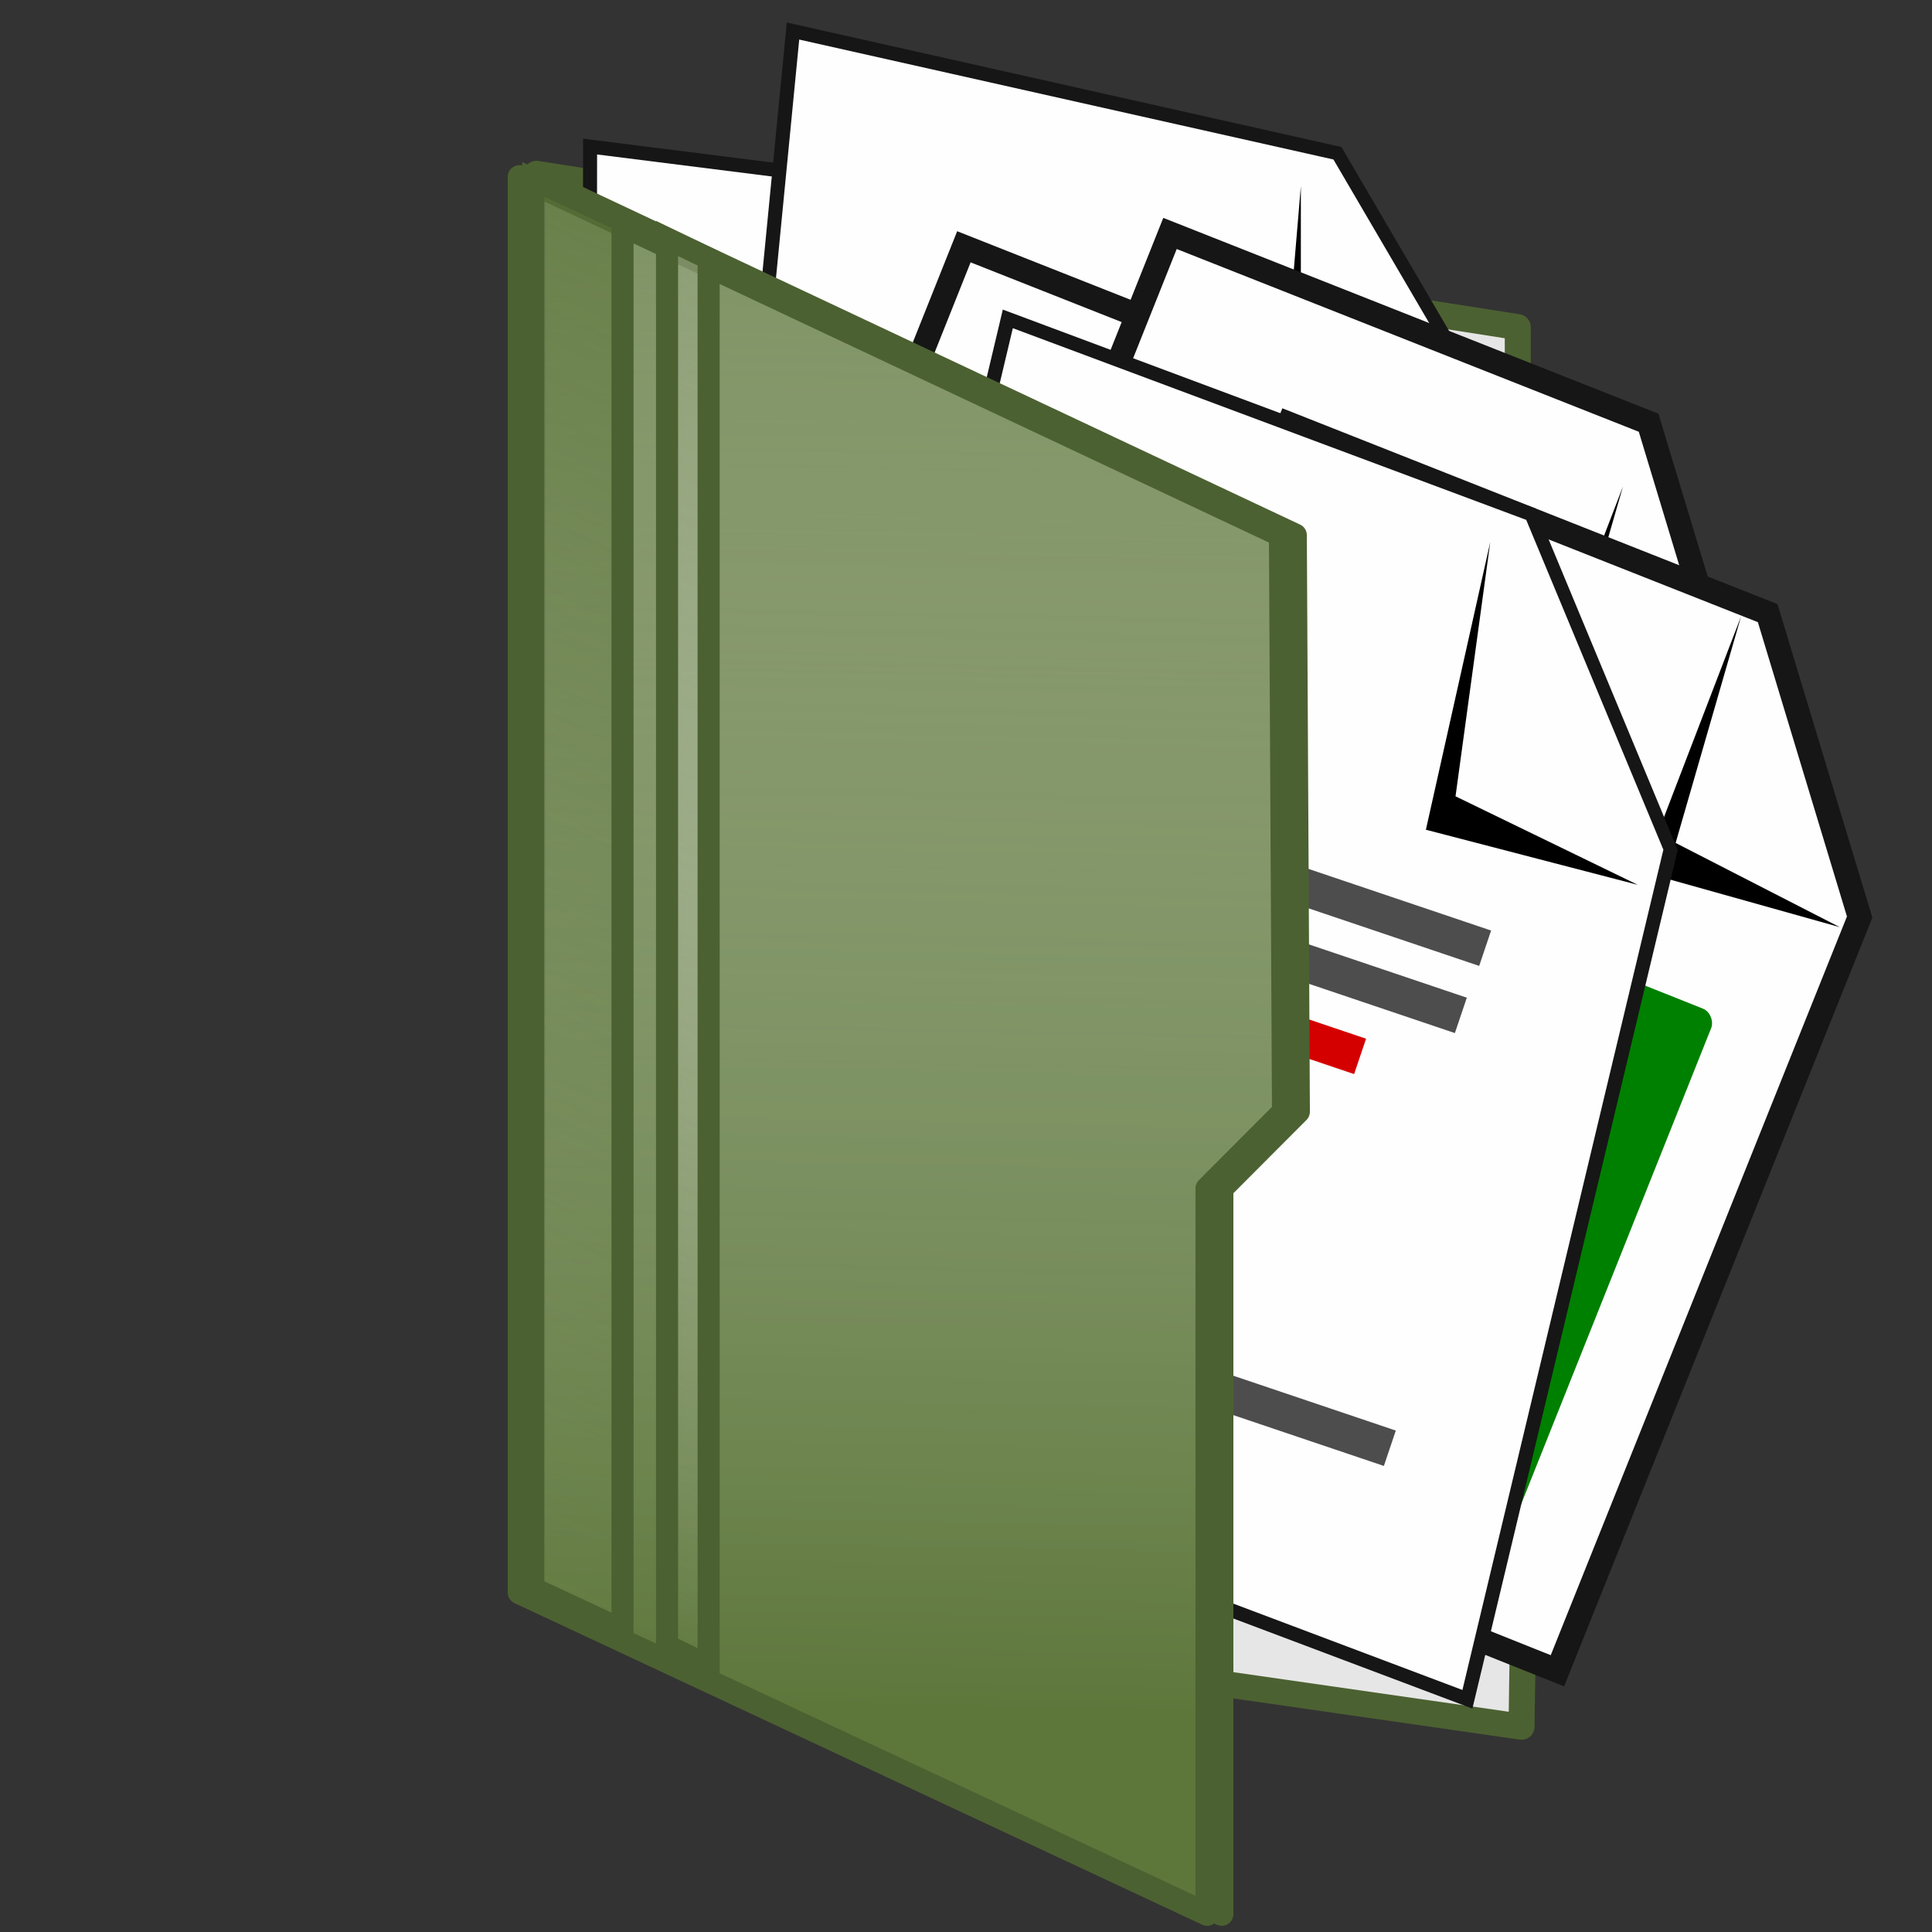 <?xml version="1.0" encoding="UTF-8" standalone="no"?>
<!-- Created with Inkscape (http://www.inkscape.org/) -->
<svg
   xmlns:dc="http://purl.org/dc/elements/1.1/"
   xmlns:cc="http://creativecommons.org/ns#"
   xmlns:rdf="http://www.w3.org/1999/02/22-rdf-syntax-ns#"
   xmlns:svg="http://www.w3.org/2000/svg"
   xmlns="http://www.w3.org/2000/svg"
   xmlns:xlink="http://www.w3.org/1999/xlink"
   xmlns:sodipodi="http://sodipodi.sourceforge.net/DTD/sodipodi-0.dtd"
   xmlns:inkscape="http://www.inkscape.org/namespaces/inkscape"
   width="48"
   height="48"
   id="svg3213"
   sodipodi:version="0.32"
   inkscape:version="0.46"
   sodipodi:docname="report.svg"
   inkscape:output_extension="org.inkscape.output.svg.inkscape"
   inkscape:export-filename="/home/rameses/Desktop/report.png"
   inkscape:export-xdpi="90"
   inkscape:export-ydpi="90"
   version="1.0">
  <rect width="100%" height="100%" fill="#333333" stroke="none"/>
  <defs
     id="defs3215">
    <linearGradient
       inkscape:collect="always"
       id="linearGradient4338">
      <stop
         style="stop-color:#5a7339;stop-opacity:1;"
         offset="0"
         id="stop4340" />
      <stop
         style="stop-color:#5a7339;stop-opacity:0;"
         offset="1"
         id="stop4342" />
    </linearGradient>
    <linearGradient
       id="linearGradient4330">
      <stop
         style="stop-color:#5d773b;stop-opacity:1;"
         offset="0"
         id="stop4332" />
      <stop
         style="stop-color:#fffdff;stop-opacity:0;"
         offset="1"
         id="stop4334" />
    </linearGradient>
    <linearGradient
       id="linearGradient3162">
      <stop
         style="stop-color:#ffd91c;stop-opacity:1;"
         offset="0"
         id="stop3164" />
      <stop
         style="stop-color:#ffd91c;stop-opacity:0;"
         offset="1"
         id="stop3166" />
    </linearGradient>
    <linearGradient
       id="linearGradient3743">
      <stop
         style="stop-color:#464646;stop-opacity:0.983;"
         offset="0"
         id="stop3745" />
      <stop
         style="stop-color:#ffd972;stop-opacity:0;"
         offset="1"
         id="stop3747" />
    </linearGradient>
    <inkscape:perspective
       sodipodi:type="inkscape:persp3d"
       inkscape:vp_x="0 : 16 : 1"
       inkscape:vp_y="0 : 1000 : 0"
       inkscape:vp_z="32 : 16 : 1"
       inkscape:persp3d-origin="16 : 10.666667 : 1"
       id="perspective3221" />
    <linearGradient
       inkscape:collect="always"
       xlink:href="#linearGradient3743"
       id="linearGradient3769"
       gradientUnits="userSpaceOnUse"
       gradientTransform="translate(10.868,6.474)"
       x1="26.112"
       y1="31.607"
       x2="-14.101"
       y2="-14.393" />
    <inkscape:perspective
       id="perspective2416"
       inkscape:persp3d-origin="372.04724 : 350.78739 : 1"
       inkscape:vp_z="744.09448 : 526.18109 : 1"
       inkscape:vp_y="0 : 1000 : 0"
       inkscape:vp_x="0 : 526.18109 : 1"
       sodipodi:type="inkscape:persp3d" />
    <inkscape:perspective
       id="perspective3528"
       inkscape:persp3d-origin="372.04724 : 350.78739 : 1"
       inkscape:vp_z="744.09448 : 526.18109 : 1"
       inkscape:vp_y="0 : 1000 : 0"
       inkscape:vp_x="0 : 526.18109 : 1"
       sodipodi:type="inkscape:persp3d" />
    <linearGradient
       inkscape:collect="always"
       xlink:href="#linearGradient4330"
       id="linearGradient4336"
       x1="19.101"
       y1="42.325"
       x2="20.225"
       y2="-12.718"
       gradientUnits="userSpaceOnUse"
       gradientTransform="matrix(0.977,0,0,0.977,0.29,1.1)" />
    <linearGradient
       inkscape:collect="always"
       xlink:href="#linearGradient4338"
       id="linearGradient4344"
       x1="-14.314"
       y1="-29.104"
       x2="-14.314"
       y2="32.956"
       gradientUnits="userSpaceOnUse"
       gradientTransform="matrix(0.977,-4.8446087e-8,0,0.977,-0.32,0.965)" />
    <linearGradient
       inkscape:collect="always"
       xlink:href="#linearGradient4330"
       id="linearGradient4352"
       x1="-19.105"
       y1="-21.53"
       x2="-19.105"
       y2="33.217"
       gradientUnits="userSpaceOnUse"
       gradientTransform="matrix(0.977,-3.2827221e-8,0,0.977,-0.322,0.96)" />
    <inkscape:perspective
       id="perspective4415"
       inkscape:persp3d-origin="372.04724 : 350.78739 : 1"
       inkscape:vp_z="744.09448 : 526.18109 : 1"
       inkscape:vp_y="0 : 1000 : 0"
       inkscape:vp_x="0 : 526.18109 : 1"
       sodipodi:type="inkscape:persp3d" />
    <inkscape:perspective
       id="perspective4581"
       inkscape:persp3d-origin="16 : 10.666667 : 1"
       inkscape:vp_z="32 : 16 : 1"
       inkscape:vp_y="0 : 1000 : 0"
       inkscape:vp_x="0 : 16 : 1"
       sodipodi:type="inkscape:persp3d" />
    <linearGradient
       id="linearGradient5127">
      <stop
         id="stop5129"
         offset="0"
         style="stop-color:#b1c200;stop-opacity:0.759;" />
      <stop
         id="stop5131"
         offset="1"
         style="stop-color:#ffffff;stop-opacity:0;" />
    </linearGradient>
  </defs>
  <sodipodi:namedview
     id="base"
     pagecolor="#ffffff"
     bordercolor="#666666"
     borderopacity="1.0"
     inkscape:pageopacity="0.0"
     inkscape:pageshadow="2"
     inkscape:zoom="10.791667"
     inkscape:cx="21.73085"
     inkscape:cy="20.700395"
     inkscape:current-layer="layer1"
     showgrid="true"
     inkscape:grid-bbox="true"
     inkscape:document-units="px"
     inkscape:window-width="1019"
     inkscape:window-height="718"
     inkscape:window-x="4"
     inkscape:window-y="25" />
  <g
     id="layer1"
     inkscape:label="Layer 1"
     inkscape:groupmode="layer">
    <path
       style="fill:#e6e6e6;fill-opacity:1;fill-rule:nonzero;stroke:#4c6131;stroke-width:0.646;stroke-linecap:round;stroke-linejoin:round;stroke-miterlimit:4;stroke-dashoffset:0;stroke-opacity:1"
       d="M 37.708,8.127 L 13.328,4.318 L 13.328,39.382 L 37.802,42.9 L 37.869,38.376 L 39.738,38.671 L 39.7,24.856 L 37.733,24.466 L 37.708,8.127 z"
       id="rect3414"
       sodipodi:nodetypes="ccccccccc" />
    <g
       id="g3406"
       transform="matrix(0.697,9.0018039e-2,-9.1637524e-4,0.697,-20.476,-1.957)"
       inkscape:transform-center-x="13.645566"
       inkscape:transform-center-y="-8.1422431">
      <path
         sodipodi:nodetypes="cccccc"
         id="path3408"
         d="M 50.413,1.521 L 70.153,1.459 L 77.751,10.977 L 77.701,42.123 L 50.413,42.123 L 50.413,1.521 z"
         style="fill:#fefefe;fill-opacity:1;stroke:#161616;stroke-width:0.5;stroke-miterlimit:4;stroke-dasharray:none;stroke-opacity:1" />
      <path
         sodipodi:nodetypes="ccccc"
         id="path3410"
         d="M 68.969,2.906 L 69.858,11.903 L 76.905,12.57 L 69.106,13.403 L 68.969,2.906 z"
         style="fill:#000000;fill-opacity:1;fill-rule:nonzero;stroke:none;stroke-width:1px;stroke-linecap:butt;stroke-linejoin:miter;marker:none;marker-start:none;marker-mid:none;marker-end:none;stroke-miterlimit:4;stroke-dasharray:none;stroke-dashoffset:0;stroke-opacity:1;visibility:visible;display:inline;overflow:visible;enable-background:accumulate" />
    </g>
    <g
       id="g4314"
       transform="matrix(0.685,0.156,-6.7624557e-2,0.694,-14.728,-8.149)"
       inkscape:transform-center-x="13.119138"
       inkscape:transform-center-y="-9.4123244">
      <path
         sodipodi:nodetypes="cccccc"
         id="path4316"
         d="M 50.413,1.521 L 70.153,1.459 L 77.751,10.977 L 77.701,42.123 L 50.413,42.123 L 50.413,1.521 z"
         style="fill:#fefefe;fill-opacity:1;stroke:#161616;stroke-width:0.5;stroke-miterlimit:4;stroke-dasharray:none;stroke-opacity:1" />
      <path
         sodipodi:nodetypes="ccccc"
         id="path4318"
         d="M 68.969,2.906 L 69.858,11.903 L 76.905,12.57 L 69.106,13.403 L 68.969,2.906 z"
         style="fill:#000000;fill-opacity:1;fill-rule:nonzero;stroke:none;stroke-width:1px;stroke-linecap:butt;stroke-linejoin:miter;marker:none;marker-start:none;marker-mid:none;marker-end:none;stroke-miterlimit:4;stroke-dasharray:none;stroke-dashoffset:0;stroke-opacity:1;visibility:visible;display:inline;overflow:visible;enable-background:accumulate" />
    </g>
    <g
       inkscape:label="Layer 1"
       id="g4526"
       transform="matrix(0.907,0.362,-0.362,0.907,22.13,2.097)">
      <path
         sodipodi:nodetypes="cccccc"
         id="path5159"
         d="M 3.26,3.147 L 16.354,3.105 L 21.394,9.419 L 21.361,30.079 L 3.26,30.079 L 3.26,3.147 z"
         style="fill:#fefefe;fill-opacity:1;stroke:#161616;stroke-width:0.611;stroke-miterlimit:4;stroke-opacity:1" />
      <path
         sodipodi:nodetypes="ccccc"
         id="path5161"
         d="M 15.569,4.065 L 16.159,10.034 L 20.833,10.476 L 15.66,11.028 L 15.569,4.065 z"
         style="opacity:1;fill:#000000;fill-opacity:1;fill-rule:nonzero;stroke:none;stroke-width:1px;stroke-linecap:butt;stroke-linejoin:miter;marker:none;marker-start:none;marker-mid:none;marker-end:none;stroke-miterlimit:4;stroke-dasharray:none;stroke-dashoffset:0;stroke-opacity:1;visibility:visible;display:inline;overflow:visible;enable-background:accumulate" />
      <path
         sodipodi:nodetypes="cccccc"
         id="path5139"
         d="M 8.004,0.888 L 21.098,0.847 L 26.138,7.16 L 26.104,27.82 L 8.004,27.82 L 8.004,0.888 z"
         style="fill:#fefefe;fill-opacity:1;stroke:#161616;stroke-width:0.611;stroke-miterlimit:4;stroke-opacity:1" />
      <path
         id="path5141"
         d="M 9.837,6.832 L 9.748,24.96 L 22.875,24.96"
         style="opacity:1;fill:none;fill-opacity:1;fill-rule:nonzero;stroke:#787878;stroke-width:1px;stroke-linecap:butt;stroke-linejoin:miter;marker:none;marker-start:none;marker-mid:none;marker-end:none;stroke-miterlimit:4;stroke-dasharray:none;stroke-dashoffset:0;stroke-opacity:1;visibility:visible;display:inline;overflow:visible;enable-background:accumulate" />
      <path
         id="path5143"
         d="M 11.359,22.638 L 12.695,16.387 L 15.463,21.924 L 19.66,9.957 L 21.446,21.924 L 22.875,19.334"
         style="opacity:1;fill:none;fill-opacity:1;fill-rule:nonzero;stroke:#00ce2a;stroke-width:1px;stroke-linecap:butt;stroke-linejoin:miter;marker:none;marker-start:none;marker-mid:none;marker-end:none;stroke-miterlimit:4;stroke-dasharray:none;stroke-dashoffset:0;stroke-opacity:1;visibility:visible;display:inline;overflow:visible;enable-background:accumulate" />
      <path
         sodipodi:nodetypes="ccccc"
         id="path5157"
         d="M 21.093,2.592 L 21.683,8.56 L 26.357,9.002 L 21.184,9.554 L 21.093,2.592 z"
         style="opacity:1;fill:#000000;fill-opacity:1;fill-rule:nonzero;stroke:none;stroke-width:1px;stroke-linecap:butt;stroke-linejoin:miter;marker:none;marker-start:none;marker-mid:none;marker-end:none;stroke-miterlimit:4;stroke-dasharray:none;stroke-dashoffset:0;stroke-opacity:1;visibility:visible;display:inline;overflow:visible;enable-background:accumulate" />
      <path
         sodipodi:nodetypes="cccccc"
         id="rect4583"
         d="M 12.613,4.264 L 25.707,4.223 L 30.746,10.536 L 30.713,31.196 L 12.613,31.196 L 12.613,4.264 z"
         style="fill:#fefefe;fill-opacity:1;stroke:#161616;stroke-width:0.611;stroke-miterlimit:4;stroke-opacity:1" />
      <path
         sodipodi:nodetypes="ccc"
         id="path5097"
         d="M 25.535,4.644 L 25.535,10.701 L 25.535,4.644 z"
         style="opacity:1;fill:#ffffff;fill-opacity:1;fill-rule:nonzero;stroke:none;stroke-width:1px;stroke-linecap:butt;stroke-linejoin:miter;marker:none;marker-start:none;marker-mid:none;marker-end:none;stroke-miterlimit:4;stroke-dasharray:none;stroke-dashoffset:0;stroke-opacity:1;visibility:visible;display:inline;overflow:visible;enable-background:accumulate" />
      <rect
         ry="0.212"
         y="25.582"
         x="14.491"
         height="4.31"
         width="3.721"
         id="rect5099"
         style="opacity:1;fill:#ff0000;fill-opacity:1;stroke:none;stroke-width:0.75;stroke-miterlimit:4;stroke-dasharray:none;stroke-opacity:1" />
      <rect
         ry="0.423"
         y="21.198"
         x="19.437"
         height="8.621"
         width="3.721"
         id="rect5101"
         style="opacity:1;fill:#0000ff;fill-opacity:1;stroke:none;stroke-width:0.75;stroke-miterlimit:4;stroke-dasharray:none;stroke-opacity:1" />
      <rect
         ry="0.378"
         y="14.179"
         x="24.564"
         height="15.583"
         width="3.721"
         id="rect5103"
         style="opacity:1;fill:#008000;fill-opacity:1;stroke:none;stroke-width:0.75;stroke-miterlimit:4;stroke-dasharray:none;stroke-opacity:1" />
      <path
         sodipodi:nodetypes="ccccc"
         id="path5135"
         d="M 25.109,4.552 L 25.699,10.521 L 30.373,10.963 L 25.2,11.515 L 25.109,4.552 z"
         style="opacity:1;fill:#000000;fill-opacity:1;fill-rule:nonzero;stroke:none;stroke-width:1px;stroke-linecap:butt;stroke-linejoin:miter;marker:none;marker-start:none;marker-mid:none;marker-end:none;stroke-miterlimit:4;stroke-dasharray:none;stroke-dashoffset:0;stroke-opacity:1;visibility:visible;display:inline;overflow:visible;enable-background:accumulate" />
    </g>
    <g
       id="g4320"
       transform="matrix(0.658,0.248,-0.161,0.678,-7.888,-5.611)"
       inkscape:transform-center-x="12.164245"
       inkscape:transform-center-y="-11.067179">
      <path
         sodipodi:nodetypes="cccccc"
         id="path4322"
         d="M 50.413,1.521 L 70.153,1.459 L 77.751,10.977 L 77.701,42.123 L 50.413,42.123 L 50.413,1.521 z"
         style="fill:#fefefe;fill-opacity:1;stroke:#161616;stroke-width:0.5;stroke-miterlimit:4;stroke-dasharray:none;stroke-opacity:1" />
      <path
         sodipodi:nodetypes="ccccc"
         id="path4324"
         d="M 68.969,2.906 L 69.858,11.903 L 76.905,12.57 L 69.106,13.403 L 68.969,2.906 z"
         style="fill:#000000;fill-opacity:1;fill-rule:nonzero;stroke:none;stroke-width:1px;stroke-linecap:butt;stroke-linejoin:miter;marker:none;marker-start:none;marker-mid:none;marker-end:none;stroke-miterlimit:4;stroke-dasharray:none;stroke-dashoffset:0;stroke-opacity:1;visibility:visible;display:inline;overflow:visible;enable-background:accumulate" />
    </g>
    <rect
       style="opacity:1;fill:#4d4d4d;fill-opacity:1;fill-rule:nonzero;stroke:none;stroke-width:0.5;stroke-linecap:round;stroke-linejoin:round;stroke-miterlimit:4;stroke-dasharray:none;stroke-dashoffset:0;stroke-opacity:1"
       id="rect4544"
       width="6.95"
       height="0.927"
       x="37.25"
       y="22.572"
       transform="matrix(0.948,0.32,-0.32,0.948,0,0)" />
    <rect
       style="opacity:1;fill:#4d4d4d;fill-opacity:1;fill-rule:nonzero;stroke:none;stroke-width:0.5;stroke-linecap:round;stroke-linejoin:round;stroke-miterlimit:4;stroke-dasharray:none;stroke-dashoffset:0;stroke-opacity:1"
       id="rect4540"
       width="6.95"
       height="0.927"
       x="35.521"
       y="10.051"
       transform="matrix(0.948,0.32,-0.32,0.948,0,0)" />
    <rect
       style="opacity:1;fill:#4d4d4d;fill-opacity:1;fill-rule:nonzero;stroke:none;stroke-width:0.5;stroke-linecap:round;stroke-linejoin:round;stroke-miterlimit:4;stroke-dasharray:none;stroke-dashoffset:0;stroke-opacity:1"
       id="rect4542"
       width="6.95"
       height="0.927"
       x="35.483"
       y="11.824"
       transform="matrix(0.948,0.32,-0.32,0.948,0,0)"
       inkscape:transform-center-x="-3.4407479"
       inkscape:transform-center-y="-0.55598456" />
    <rect
       style="opacity:1;fill:#d40000;fill-opacity:1;fill-rule:nonzero;stroke:none;stroke-width:0.5;stroke-linecap:round;stroke-linejoin:round;stroke-miterlimit:4;stroke-dasharray:none;stroke-dashoffset:0;stroke-opacity:1"
       id="rect4546"
       width="6.95"
       height="0.927"
       x="33.438"
       y="13.589"
       transform="matrix(0.948,0.32,-0.32,0.948,0,0)"
       inkscape:transform-center-x="-3.4407479"
       inkscape:transform-center-y="5.4671815" />
    <path
       style="fill:#5d773b;fill-opacity:1;fill-rule:nonzero;stroke:#4c6131;stroke-width:0.58;stroke-linecap:round;stroke-linejoin:round;stroke-miterlimit:4;stroke-dashoffset:0;stroke-opacity:1"
       d="M 32.178,13.296 L 13.267,4.393 L 13.267,39.566 L 30.353,47.556 L 30.353,29.526 L 32.254,27.62 L 32.178,13.296 z"
       id="path4328"
       sodipodi:nodetypes="ccccccc" />
    <path
       style="fill:url(#linearGradient4336);fill-opacity:1;fill-rule:nonzero;stroke:#4c6131;stroke-width:0.58;stroke-linecap:round;stroke-linejoin:round;stroke-miterlimit:4;stroke-dashoffset:0;stroke-opacity:1"
       d="M 31.816,13.296 L 12.905,4.393 L 12.905,39.566 L 29.991,47.556 L 29.991,29.526 L 31.892,27.62 L 31.816,13.296 z"
       id="rect3412"
       sodipodi:nodetypes="ccccccc" />
    <rect
       style="opacity:1;fill:url(#linearGradient4344);fill-opacity:1;fill-rule:nonzero;stroke:#4c6131;stroke-width:0.606;stroke-linecap:round;stroke-linejoin:miter;stroke-miterlimit:4;stroke-dasharray:none;stroke-dashoffset:0;stroke-opacity:1"
       id="rect3416"
       width="2.448"
       height="35.005"
       x="-17.071"
       y="-1.729"
       rx="0"
       ry="0"
       transform="matrix(-0.906,-0.423,0,1,0,0)" />
    <rect
       style="opacity:1;fill:url(#linearGradient4352);fill-opacity:1;fill-rule:nonzero;stroke:#4c6131;stroke-width:0.61;stroke-linecap:round;stroke-linejoin:miter;stroke-miterlimit:4;stroke-dasharray:none;stroke-dashoffset:0;stroke-opacity:1"
       id="rect3418"
       width="1.148"
       height="34.96"
       x="-19.562"
       y="-2.085"
       rx="0"
       ry="0"
       transform="matrix(-0.9,-0.435,0,1,0,0)" />
  </g>
</svg>

